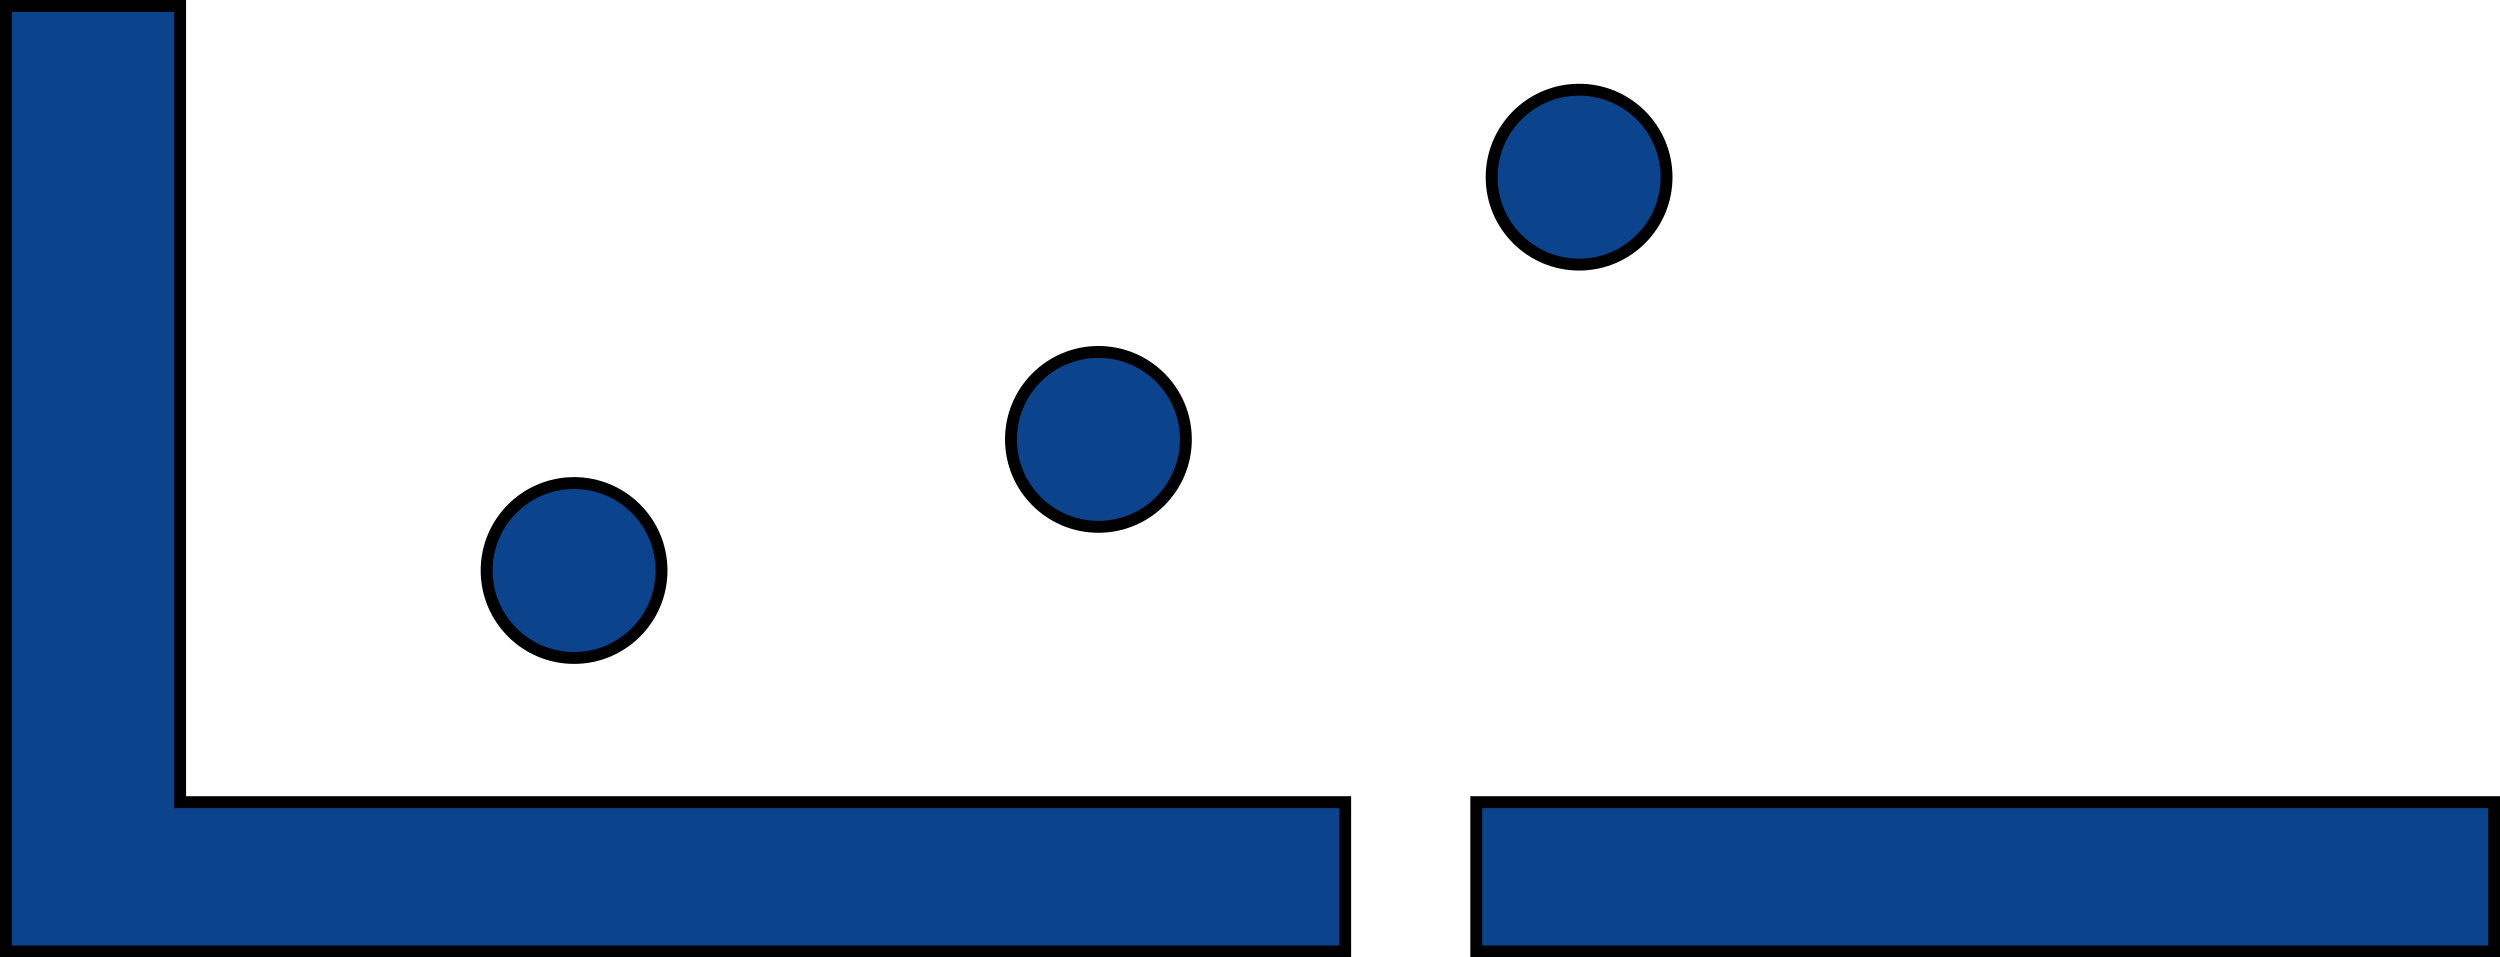 <svg id="Capa_1" data-name="Capa 1" xmlns="http://www.w3.org/2000/svg" viewBox="0 0 210.12 80.47"><defs><style>.cls-1{fill:#0b438c;stroke:#000;stroke-miterlimit:10;}</style></defs><circle class="cls-1" cx="48.25" cy="47.95" r="7.35"/><circle class="cls-1" cx="92.32" cy="36.93" r="7.35"/><circle class="cls-1" cx="132.72" cy="14.89" r="7.35"/><polygon class="cls-1" points="113.06 67.42 15.14 67.42 15.14 0.5 0.5 0.5 0.5 79.97 113.06 79.97 113.06 67.42"/><rect class="cls-1" x="124.08" y="67.42" width="85.55" height="12.55"/></svg>